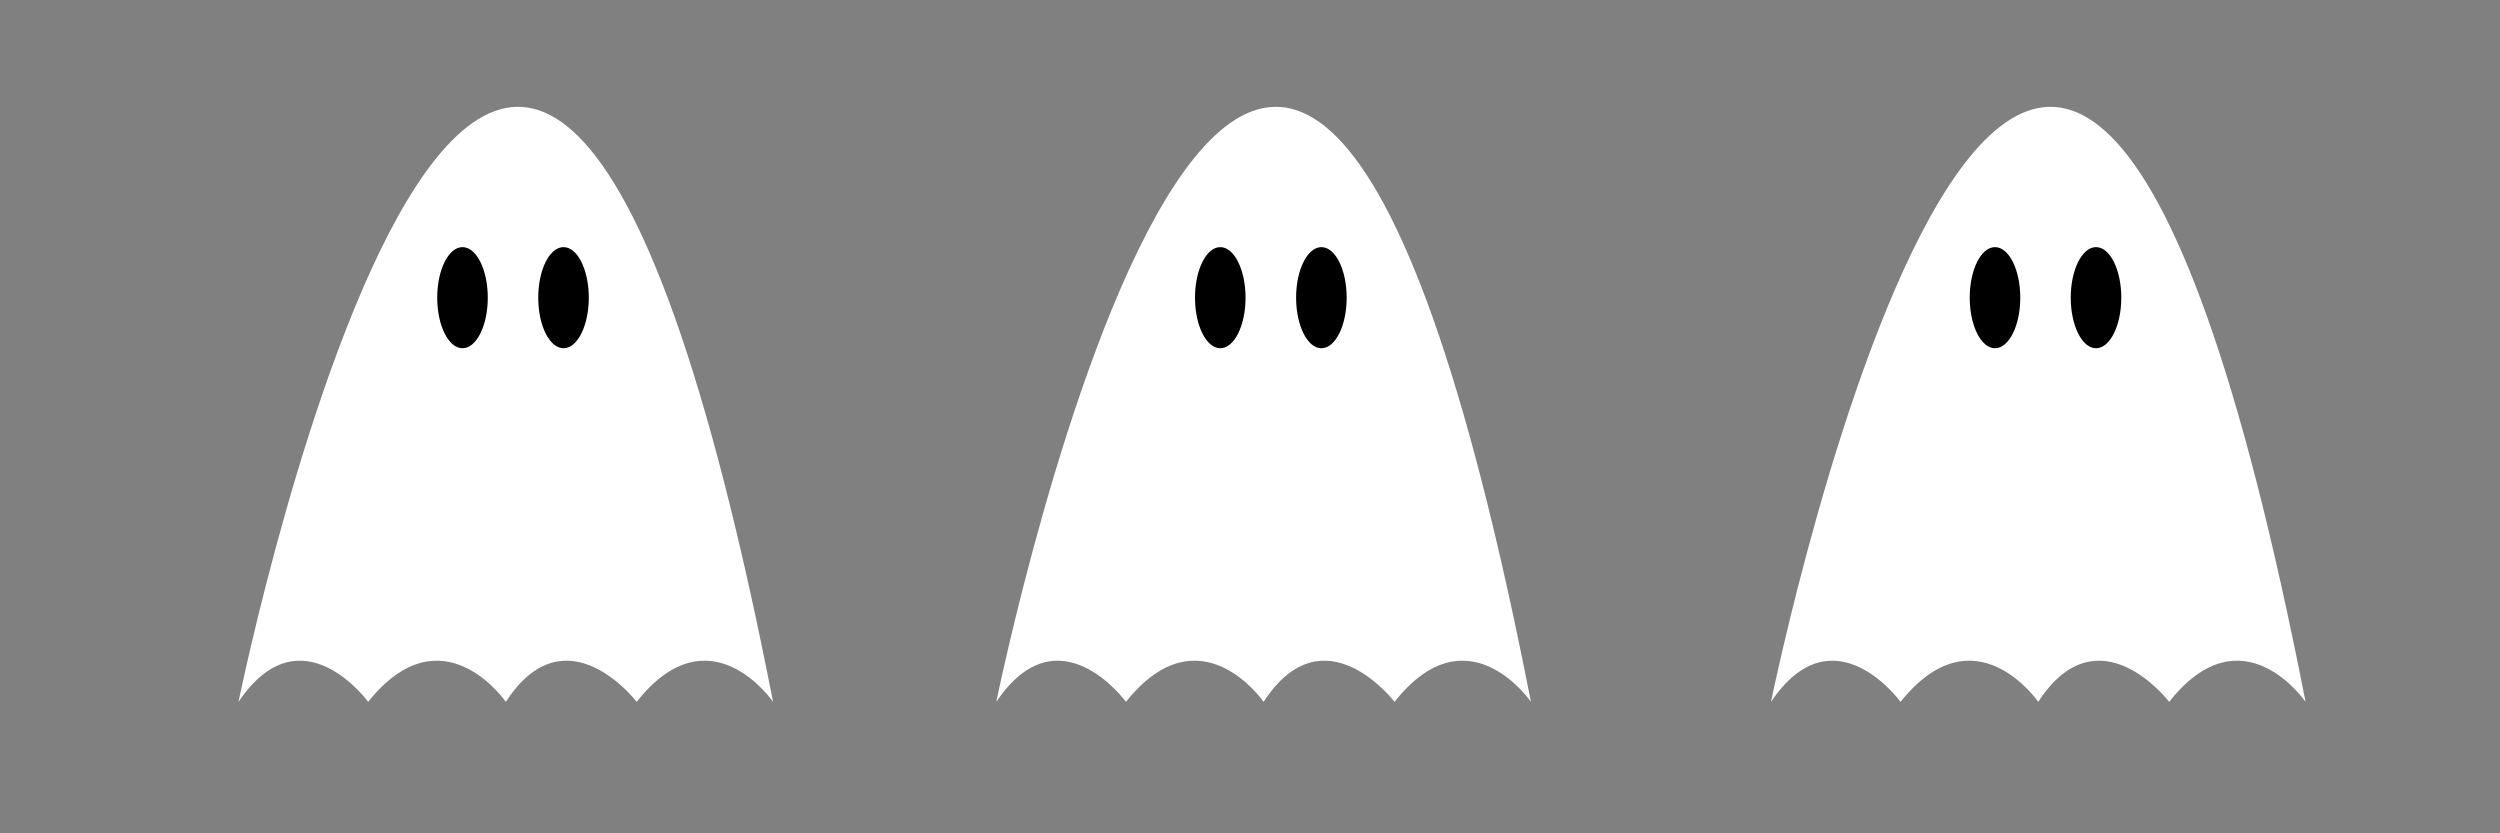<svg id="Layer_1" data-name="Layer 1" xmlns="http://www.w3.org/2000/svg" width="270" height="90" viewBox="0 0 270 90"><rect x="0" y="0" width="270" height="90" fill="#808080" stroke="none"/><defs><style>.cls-1{fill:#fff;}</style></defs><path class="cls-1" d="M25.76,75.8s29.44-144.59,57.73,0c0,0-6.83-10-14.73,0,0,0-7.64-10-14.13,0,0,0-6.88-10-14.87,0C39.76,75.8,32.49,65.8,25.76,75.8Z"/><ellipse cx="49.95" cy="32.15" rx="2.73" ry="5.46"/><ellipse cx="60.86" cy="32.15" rx="2.73" ry="5.46"/><path class="cls-1" d="M107.6,75.8s29.44-144.59,57.74,0c0,0-6.83-10-14.73,0,0,0-7.64-10-14.14,0,0,0-6.88-10-14.87,0C121.6,75.8,114.33,65.8,107.6,75.8Z"/><ellipse cx="131.79" cy="32.15" rx="2.73" ry="5.46"/><ellipse cx="142.71" cy="32.15" rx="2.73" ry="5.46"/><path class="cls-1" d="M191.27,75.8s29.44-144.59,57.73,0c0,0-6.83-10-14.73,0,0,0-7.64-10-14.14,0,0,0-6.87-10-14.87,0C205.26,75.8,198,65.8,191.27,75.8Z"/><ellipse cx="215.46" cy="32.15" rx="2.73" ry="5.46"/><ellipse cx="226.37" cy="32.15" rx="2.73" ry="5.46"/></svg>
